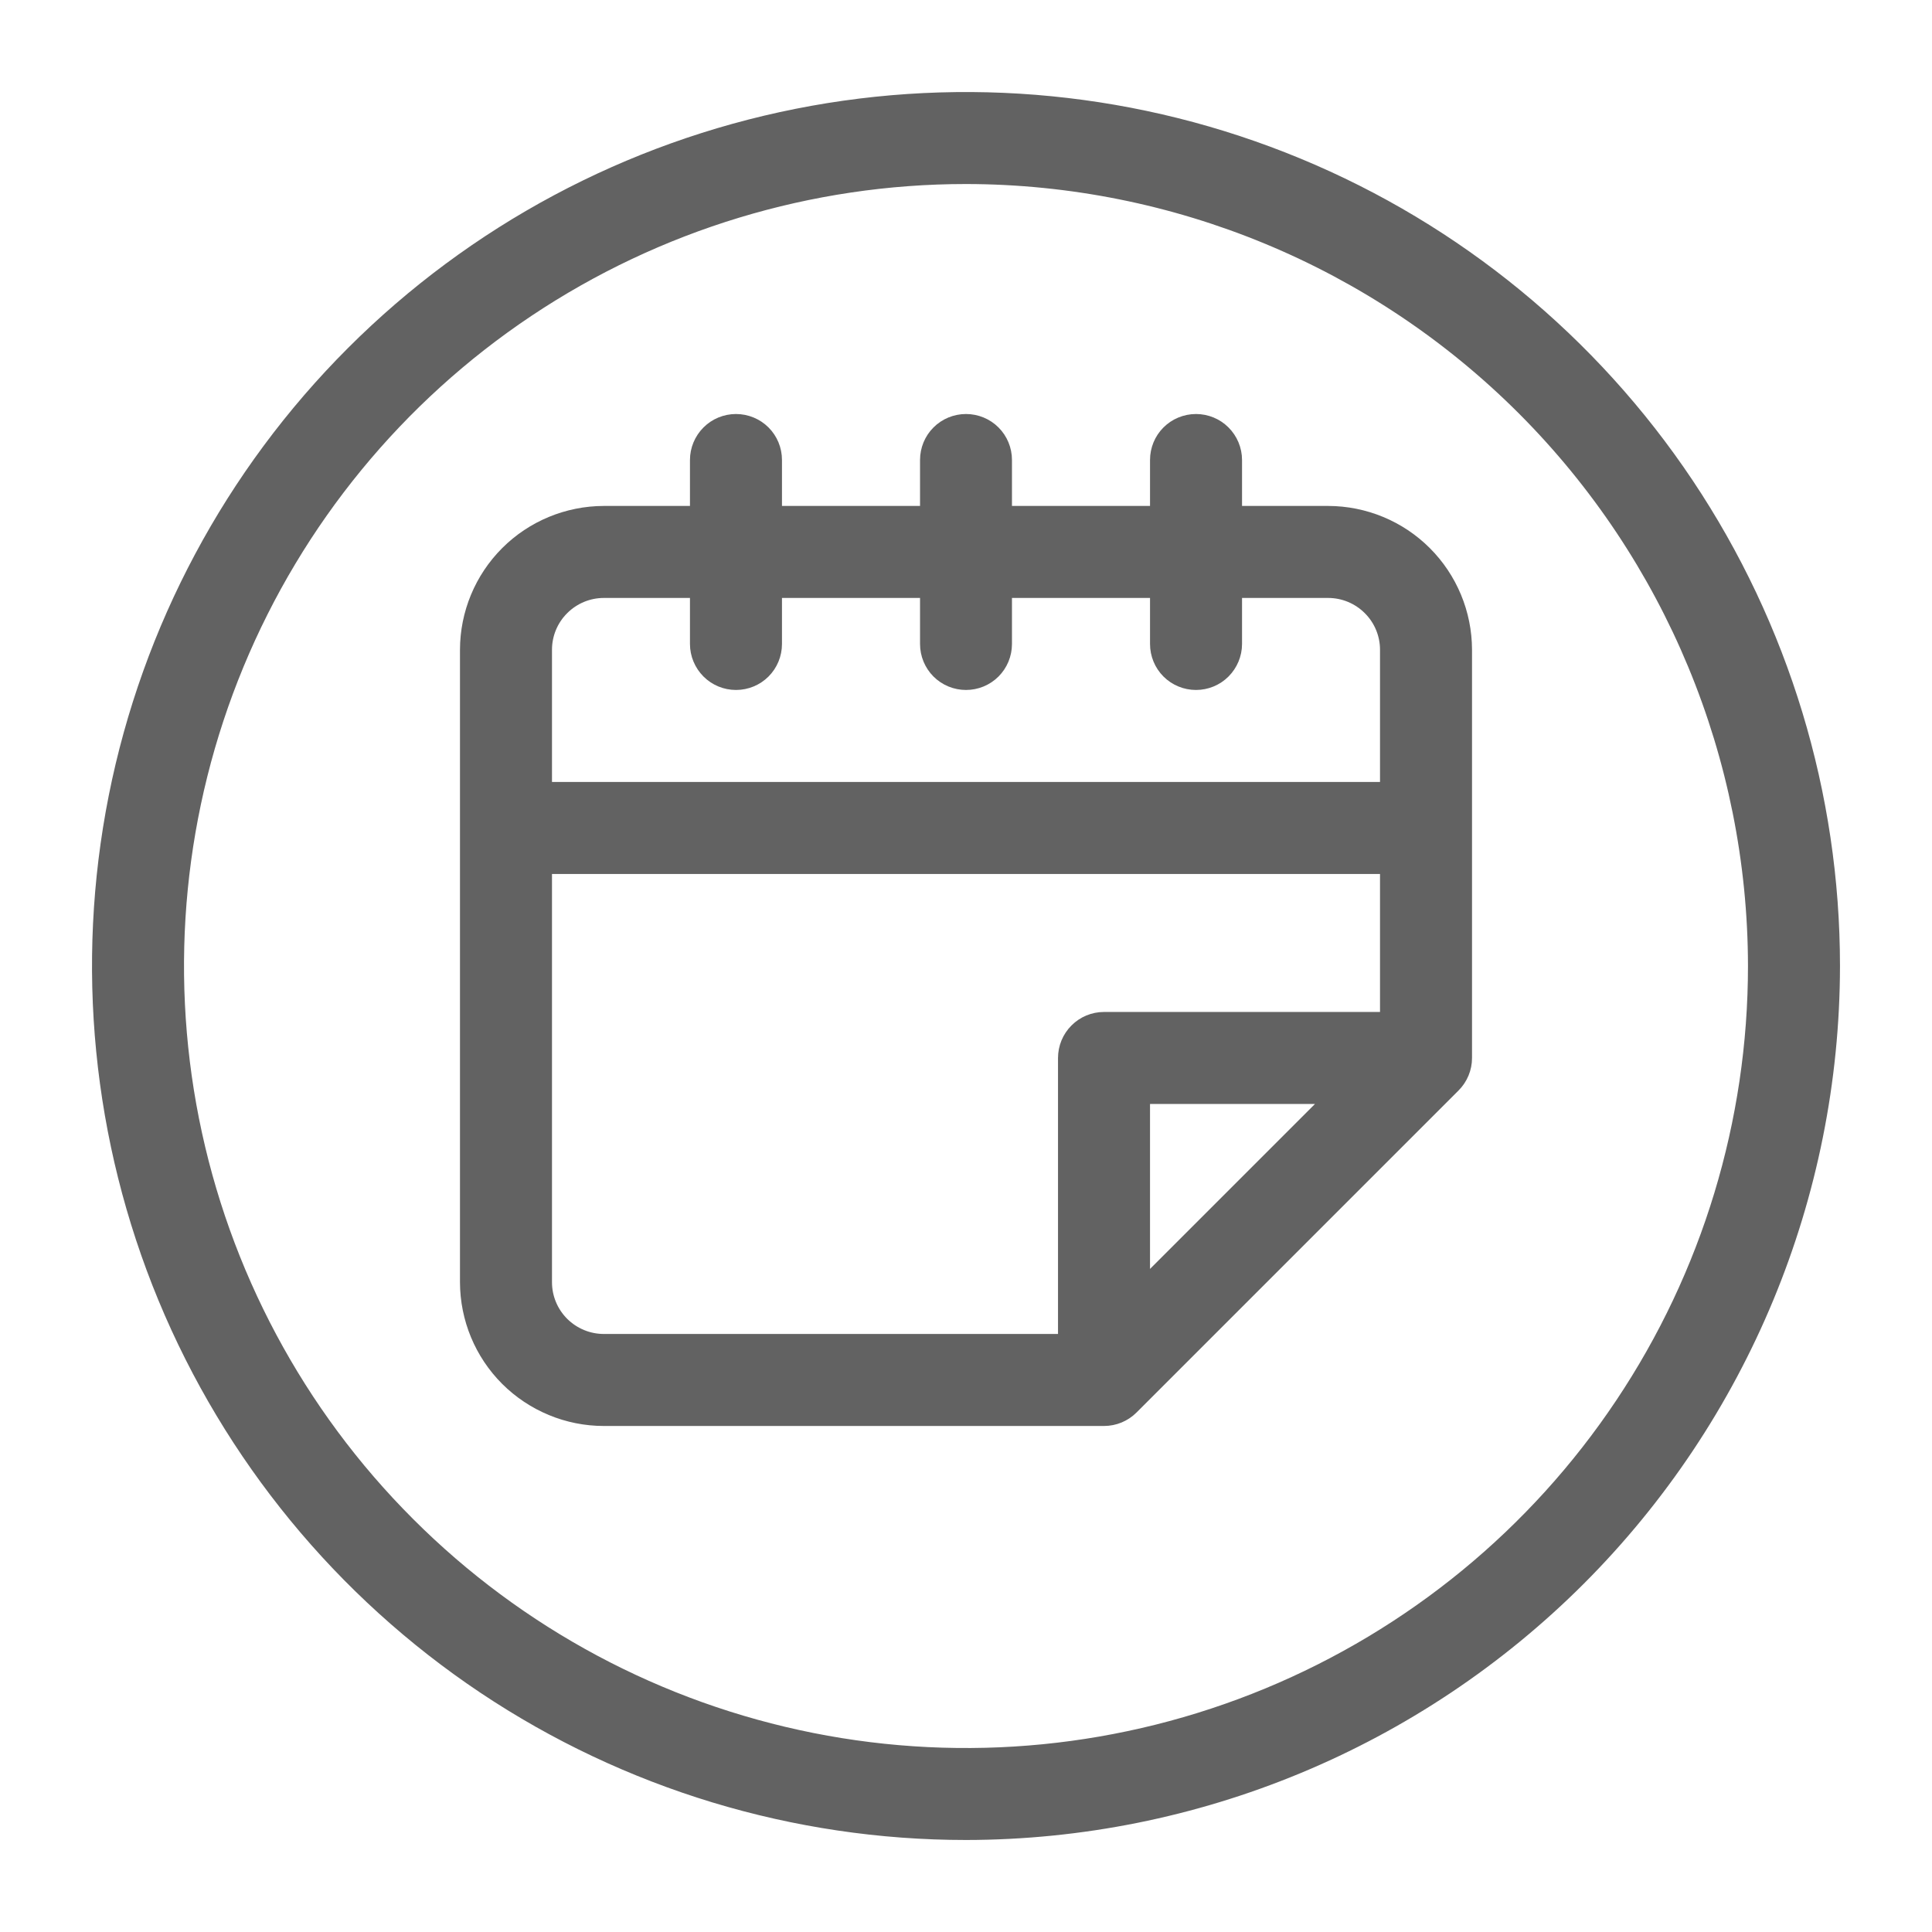 <svg width="24" height="24" viewBox="0 0 24 24" fill="none" xmlns="http://www.w3.org/2000/svg">
<g opacity="0.7">
<path d="M16.499 6.285H15.429V5.714C15.429 5.562 15.368 5.417 15.261 5.31C15.154 5.203 15.009 5.143 14.857 5.143C14.706 5.143 14.56 5.203 14.453 5.31C14.346 5.417 14.286 5.562 14.286 5.714V6.285H12.571V5.714C12.571 5.562 12.511 5.417 12.404 5.31C12.297 5.203 12.152 5.143 12 5.143C11.848 5.143 11.703 5.203 11.596 5.31C11.489 5.417 11.429 5.562 11.429 5.714V6.285H9.714V5.714C9.714 5.562 9.654 5.417 9.547 5.31C9.44 5.203 9.294 5.143 9.143 5.143C8.991 5.143 8.846 5.203 8.739 5.31C8.632 5.417 8.571 5.562 8.571 5.714V6.285H7.501C7.027 6.286 6.573 6.474 6.238 6.809C5.903 7.144 5.715 7.598 5.714 8.071V15.928C5.715 16.402 5.903 16.856 6.238 17.191C6.573 17.525 7.027 17.714 7.501 17.714H13.714C13.866 17.714 14.011 17.654 14.118 17.547L18.118 13.547C18.226 13.439 18.286 13.294 18.286 13.143V8.071C18.285 7.598 18.097 7.144 17.762 6.809C17.427 6.474 16.973 6.286 16.499 6.285ZM7.501 7.428H8.571V8C8.571 8.151 8.632 8.297 8.739 8.404C8.846 8.511 8.991 8.571 9.143 8.571C9.294 8.571 9.44 8.511 9.547 8.404C9.654 8.297 9.714 8.151 9.714 8V7.428H11.429V8C11.429 8.151 11.489 8.297 11.596 8.404C11.703 8.511 11.848 8.571 12 8.571C12.152 8.571 12.297 8.511 12.404 8.404C12.511 8.297 12.571 8.151 12.571 8V7.428H14.286V8C14.286 8.151 14.346 8.297 14.453 8.404C14.56 8.511 14.706 8.571 14.857 8.571C15.009 8.571 15.154 8.511 15.261 8.404C15.368 8.297 15.429 8.151 15.429 8V7.428H16.499C16.67 7.428 16.833 7.496 16.954 7.617C17.075 7.737 17.143 7.901 17.143 8.071V9.714H6.857V8.071C6.857 7.901 6.925 7.737 7.046 7.617C7.167 7.496 7.33 7.428 7.501 7.428ZM6.857 15.928V10.857H17.143V12.571H13.714C13.563 12.571 13.417 12.631 13.31 12.739C13.203 12.846 13.143 12.991 13.143 13.143V16.571H7.501C7.33 16.571 7.167 16.503 7.046 16.383C6.925 16.262 6.857 16.099 6.857 15.928ZM16.335 13.714L14.286 15.763V13.714H16.335Z" fill="#202020"/>
<path d="M12 22.857C9.853 22.857 7.754 22.221 5.968 21.028C4.183 19.835 2.791 18.139 1.969 16.155C1.148 14.171 0.933 11.988 1.351 9.882C1.77 7.776 2.804 5.841 4.323 4.323C5.841 2.805 7.776 1.771 9.882 1.352C11.988 0.933 14.171 1.148 16.155 1.97C18.139 2.791 19.834 4.183 21.027 5.968C22.22 7.754 22.857 9.853 22.857 12C22.854 14.879 21.709 17.638 19.674 19.674C17.638 21.709 14.879 22.854 12 22.857ZM12 2.286C10.079 2.286 8.201 2.856 6.603 3.923C5.005 4.99 3.76 6.508 3.025 8.283C2.29 10.058 2.098 12.011 2.472 13.895C2.847 15.78 3.772 17.511 5.131 18.869C6.489 20.228 8.22 21.153 10.105 21.528C11.989 21.903 13.942 21.71 15.717 20.975C17.492 20.24 19.01 18.995 20.077 17.397C21.145 15.8 21.714 13.921 21.714 12C21.711 9.425 20.687 6.956 18.866 5.134C17.045 3.313 14.575 2.289 12 2.286Z" fill="#202020"/>
</g>
</svg>
